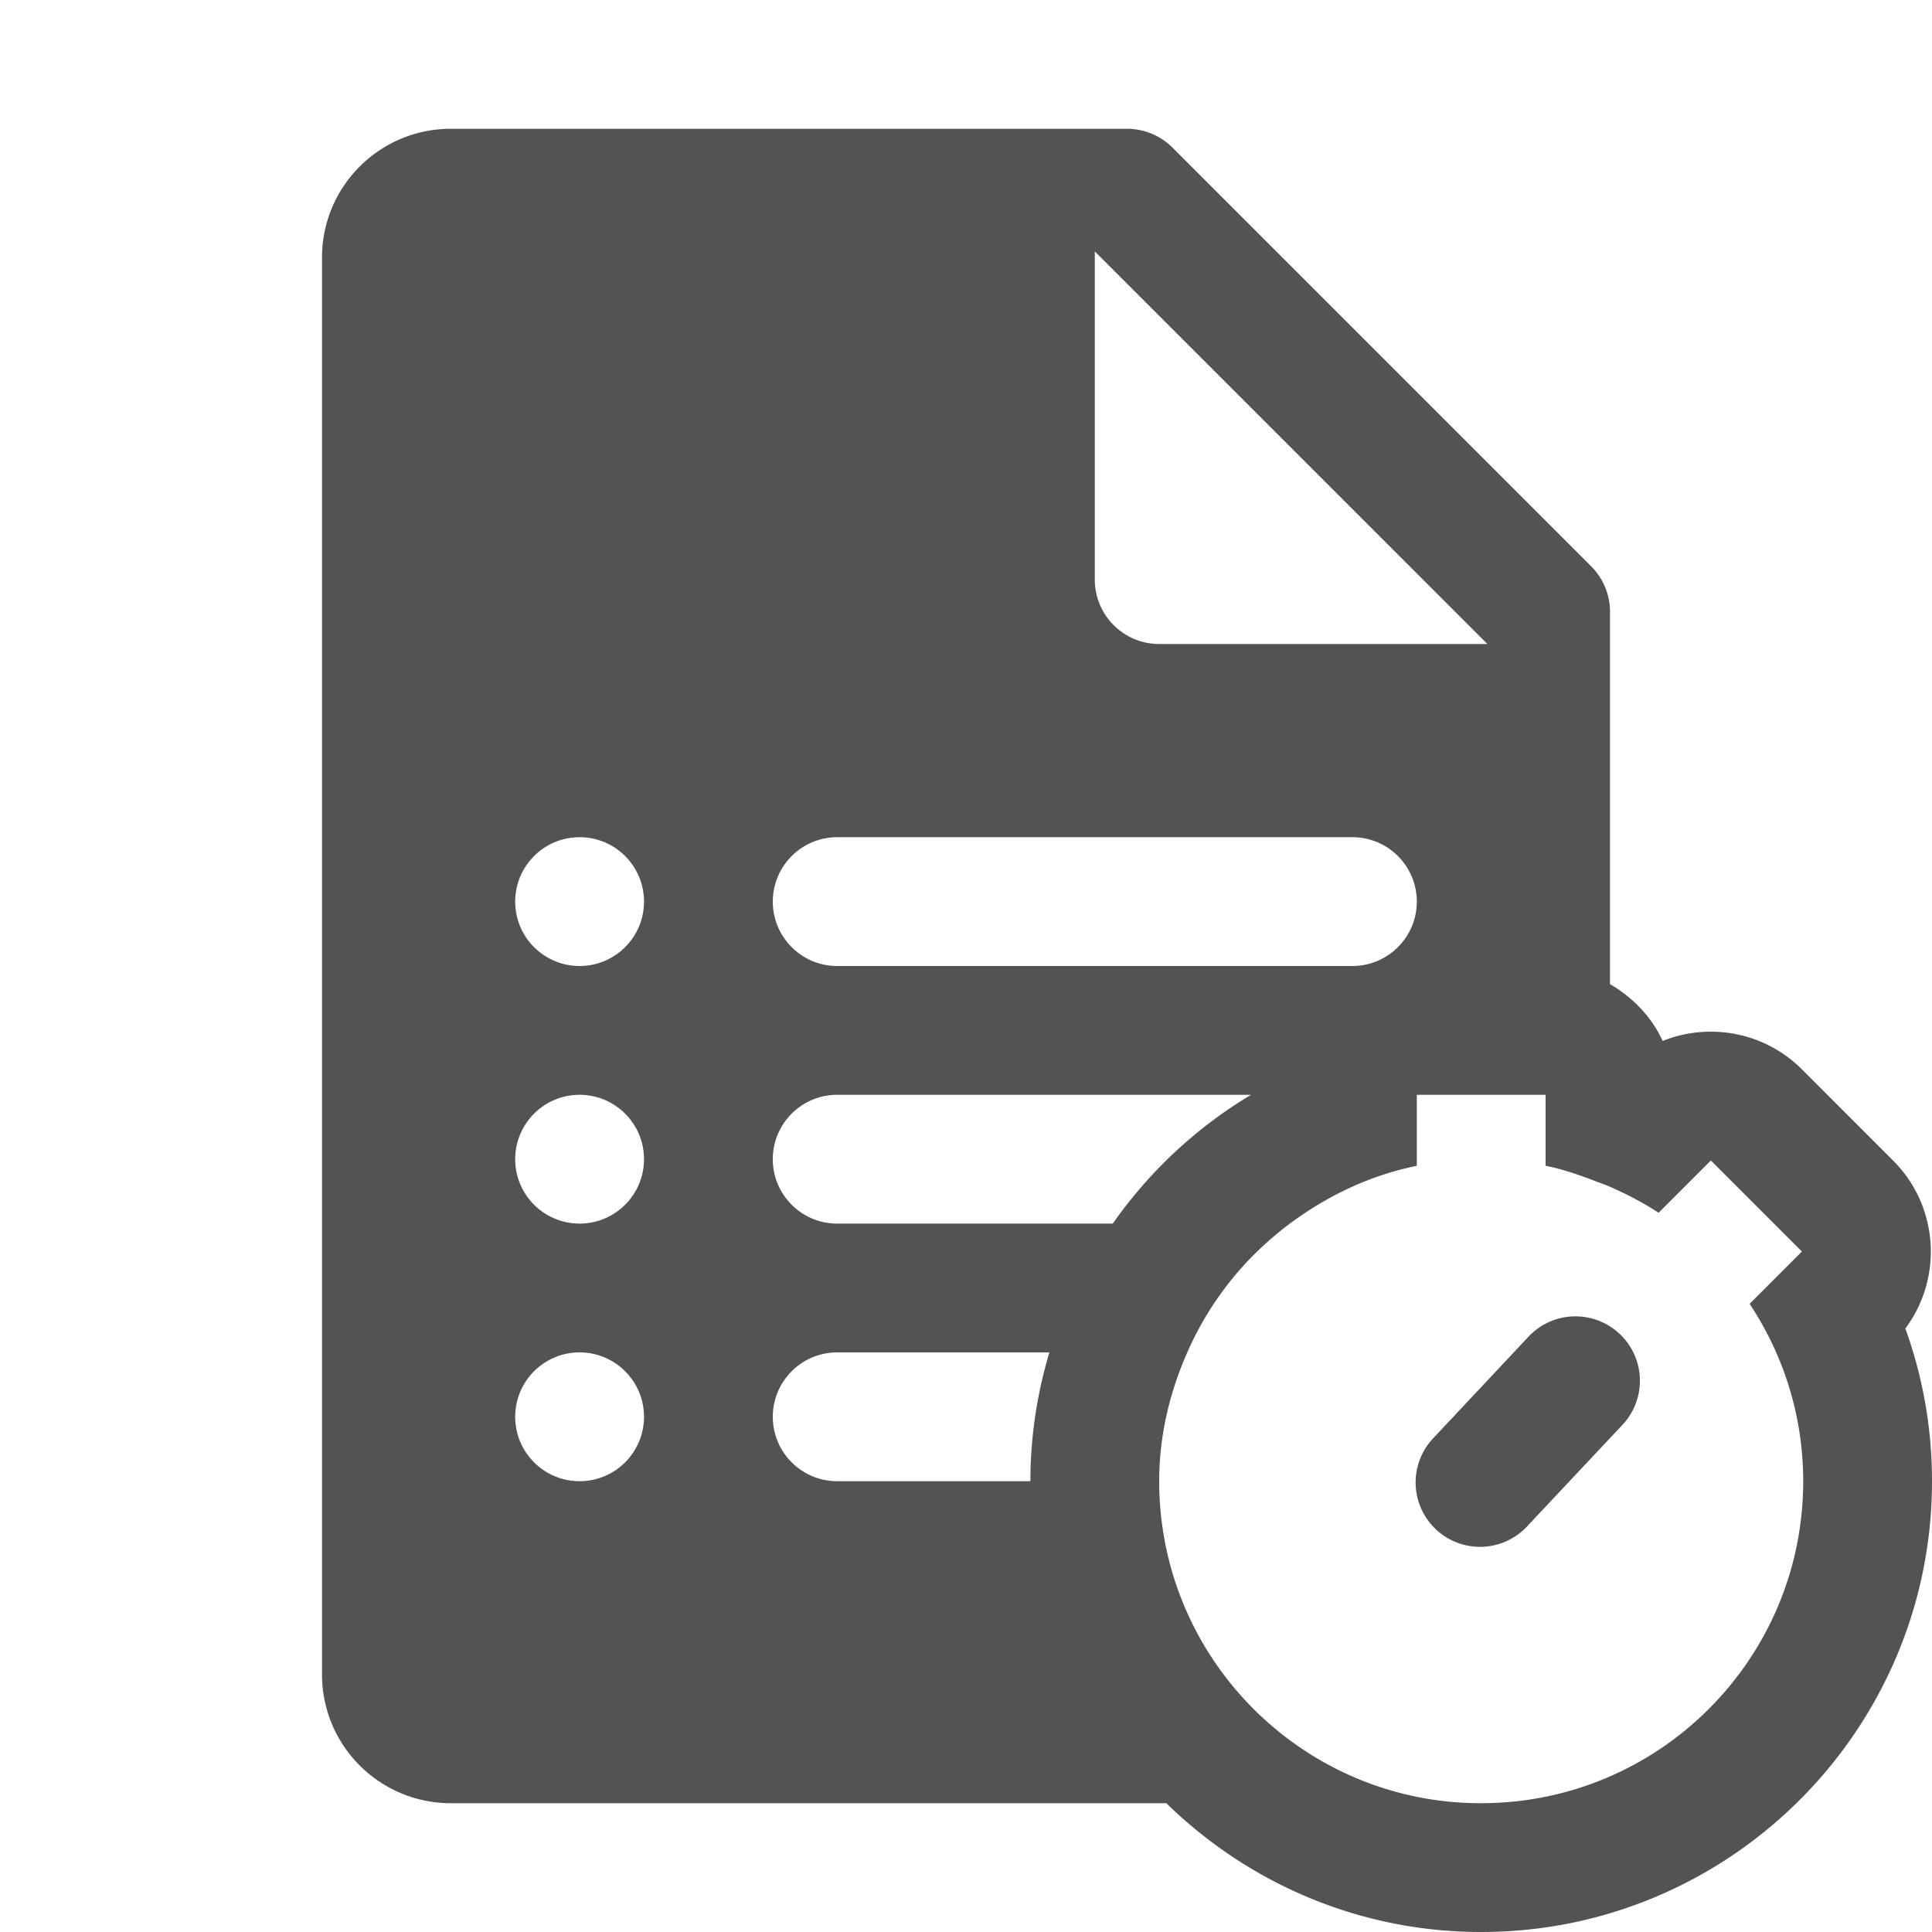 <svg xmlns="http://www.w3.org/2000/svg" xmlns:xlink="http://www.w3.org/1999/xlink" viewBox="0 0 30 30" fill="#535353">
  <path d="M7 2C5.895 2 5 2.895 5 4L5 26C5 27.105 5.895 28 7 28L18.111 28C19.374 29.235 21.098 30 23 30C26.86 30 30 26.86 30 23C30 22.186 29.86 21.385 29.586 20.629C30.171 19.846 30.107 18.731 29.395 18.02L27.98 16.605C27.589 16.214 27.078 16.02 26.566 16.02C26.311 16.02 26.058 16.067 25.818 16.164C25.646 15.789 25.354 15.488 25 15.281L25 9.5C25 9.235 24.895 8.981 24.707 8.793L18.207 2.293C18.019 2.105 17.765 2 17.5 2L7 2 z M 17 3.904L23.096 10L18 10C17.448 10 17 9.552 17 9L17 3.904 z M 9 13C9.552 13 10 13.448 10 14C10 14.552 9.552 15 9 15C8.448 15 8 14.552 8 14C8 13.448 8.448 13 9 13 z M 13 13L21 13C21.552 13 22 13.448 22 14C22 14.552 21.552 15 21 15L13 15C12.448 15 12 14.552 12 14C12 13.448 12.448 13 13 13 z M 9 17C9.552 17 10 17.448 10 18C10 18.552 9.552 19 9 19C8.448 19 8 18.552 8 18C8 17.448 8.448 17 9 17 z M 13 17L19.426 17C18.573 17.511 17.844 18.194 17.279 19L13 19C12.448 19 12 18.552 12 18C12 17.448 12.448 17 13 17 z M 22 17L24 17L24 18.102C24.268 18.156 24.522 18.244 24.771 18.34C24.847 18.37 24.926 18.395 25 18.428C25.263 18.544 25.517 18.675 25.754 18.832L26.566 18.02L27.98 19.434L27.168 20.246C27.692 21.036 28 21.981 28 23C28 25.761 25.761 28 23 28C22.827 28 22.656 27.992 22.488 27.975C19.967 27.719 18 25.588 18 23C18 22.285 18.165 21.615 18.436 21C18.699 20.4 19.073 19.865 19.537 19.418C19.692 19.269 19.856 19.129 20.029 19C20.601 18.575 21.256 18.257 21.979 18.107C21.987 18.106 21.993 18.103 22 18.102L22 18L22 17 z M 24.5 20.441 A 1 1 0 0 0 23.723 20.768L22.271 22.316 A 1 1 0 1 0 23.729 23.684L25.182 22.137 A 1 1 0 0 0 24.5 20.441 z M 9 21C9.552 21 10 21.448 10 22C10 22.552 9.552 23 9 23C8.448 23 8 22.552 8 22C8 21.448 8.448 21 9 21 z M 13 21L16.295 21C16.104 21.637 16 22.309 16 23L13 23C12.448 23 12 22.552 12 22C12 21.448 12.448 21 13 21 z" fill="#535353" />
</svg>